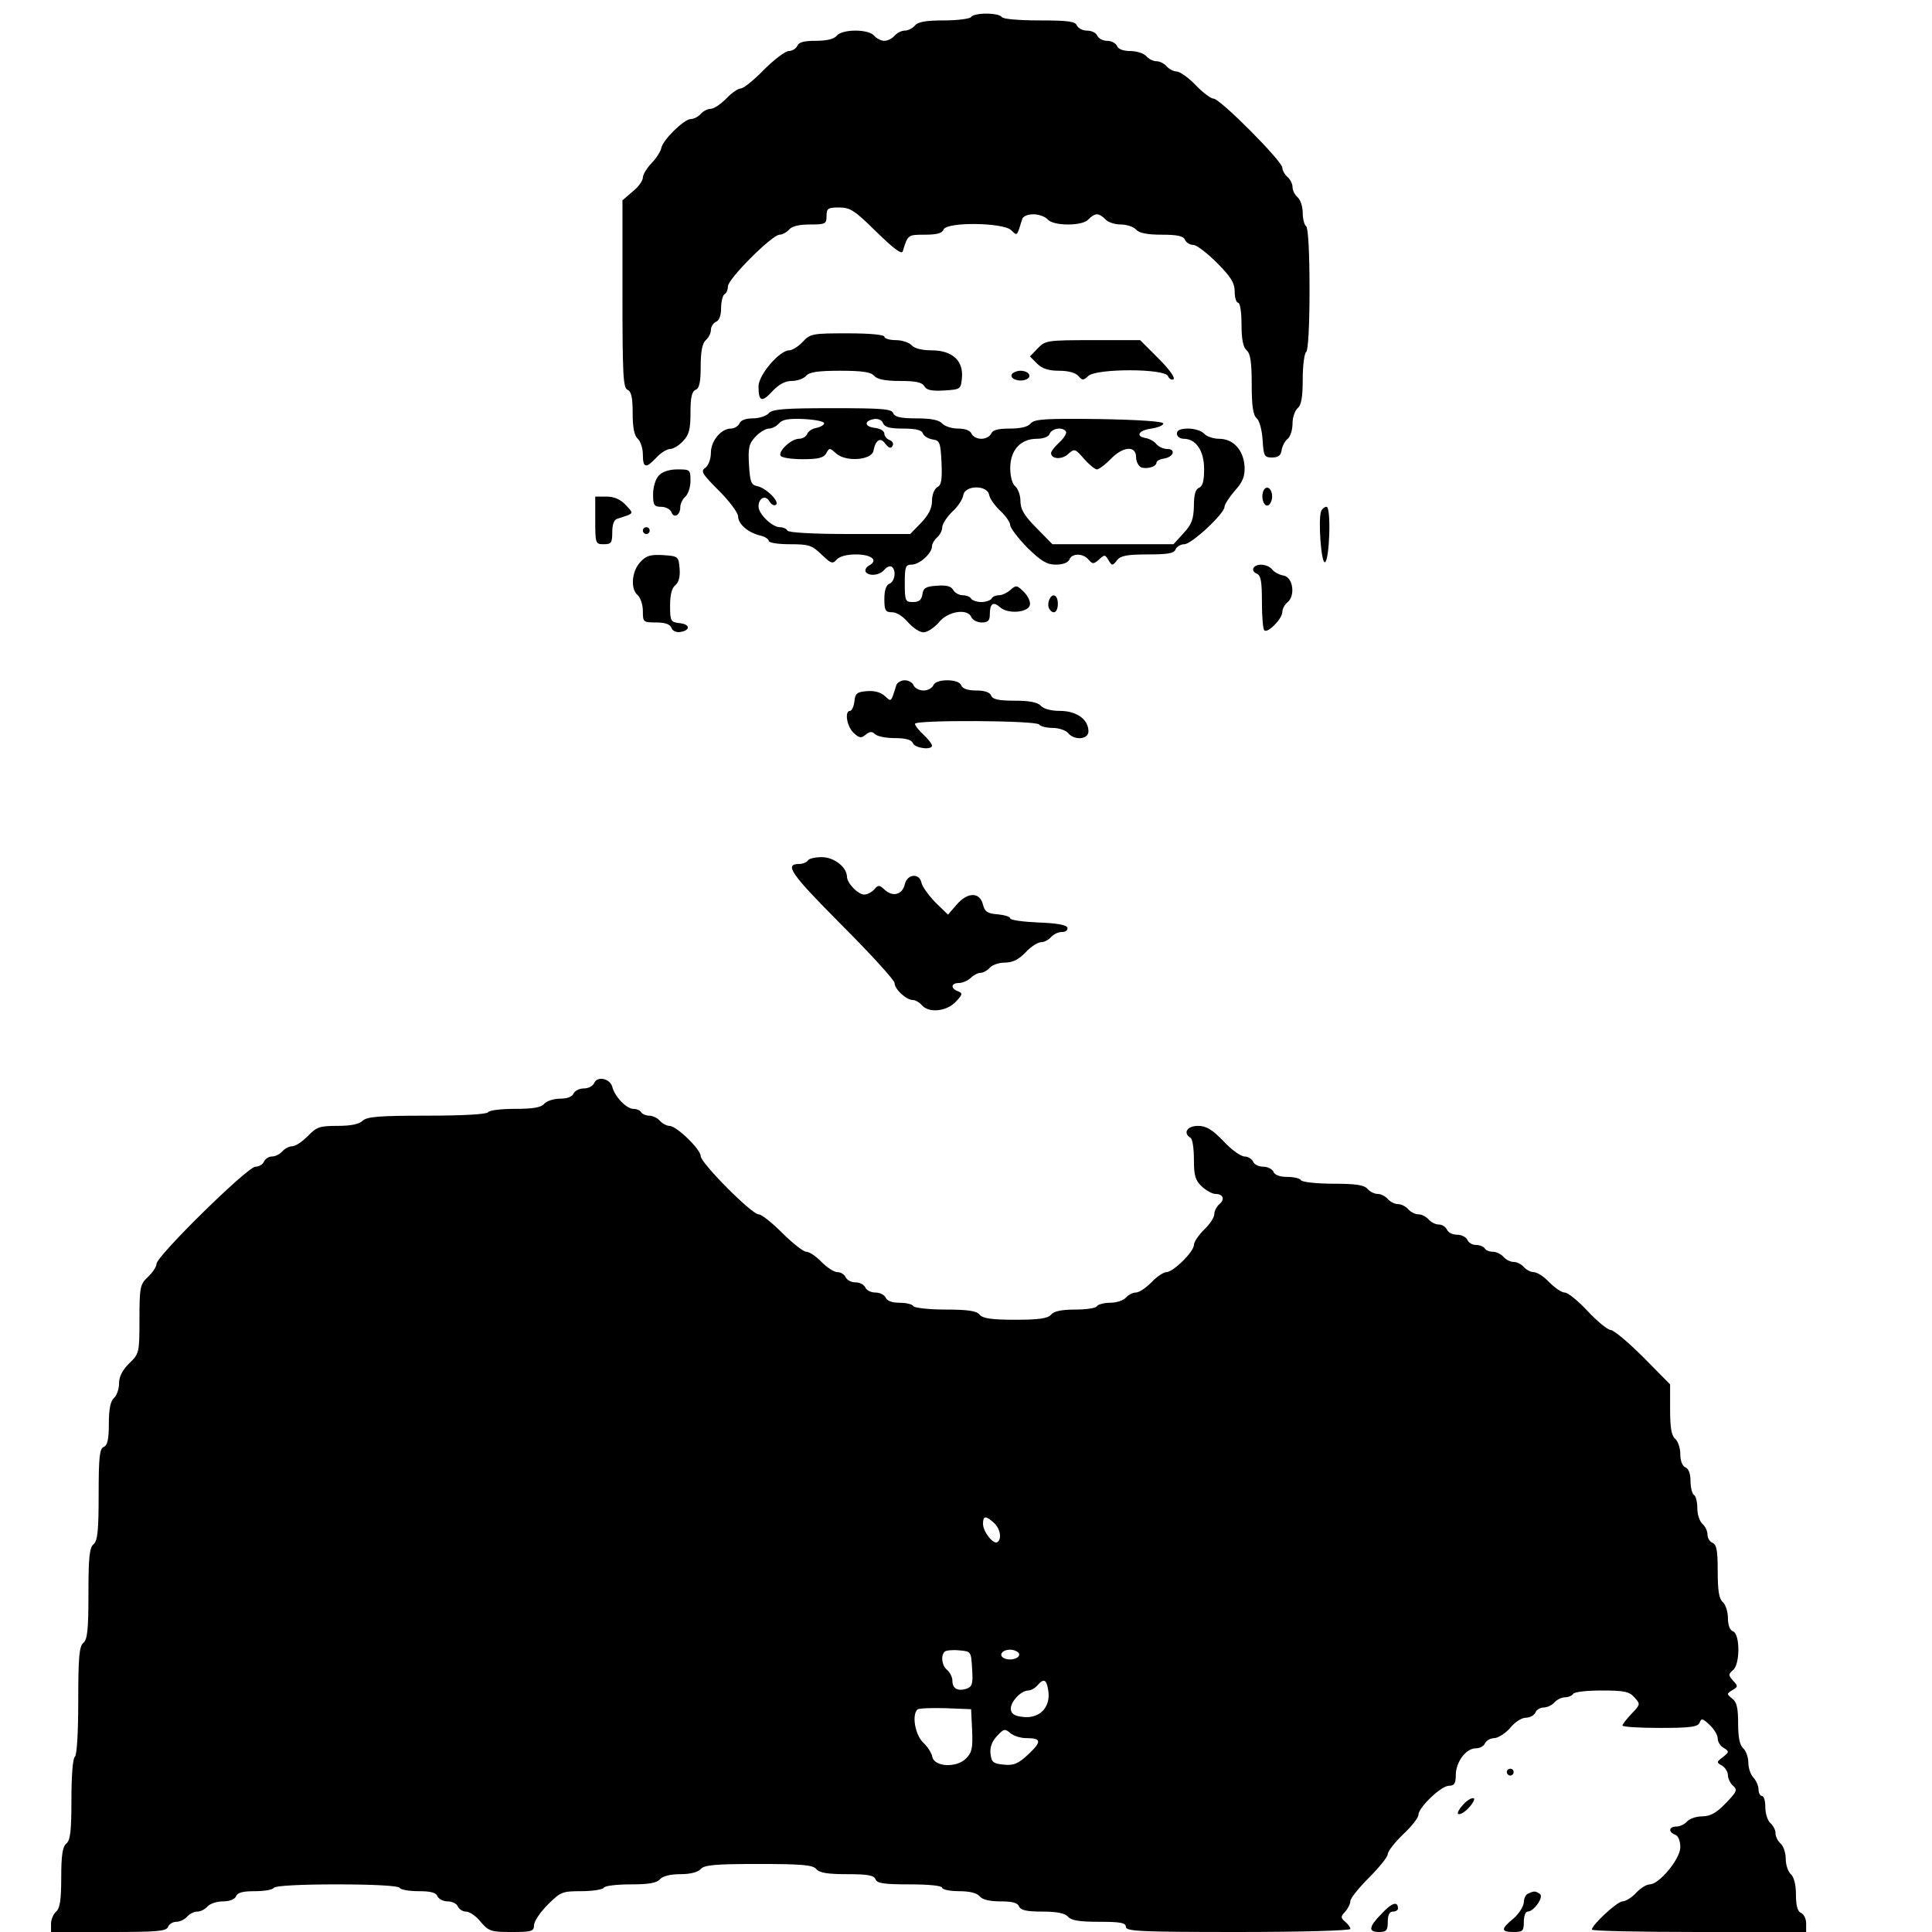 <?xml version="1.0" standalone="no"?>
<!DOCTYPE svg PUBLIC "-//W3C//DTD SVG 20010904//EN"
 "http://www.w3.org/TR/2001/REC-SVG-20010904/DTD/svg10.dtd">
<svg version="1.0" xmlns="http://www.w3.org/2000/svg"
 width="568pt" height="568pt" viewBox="0 0 568 568"
 preserveAspectRatio="xMidYMid meet">
<g transform="translate(0,568) scale(0.1,-0.1)"
fill="#000000" stroke="none">
<path d="M2855 5630 c-3 -5 -39 -10 -79 -10 -53 0 -77 -4 -86 -15 -7 -8 -20
-15 -30 -15 -10 0 -23 -7 -30 -15 -7 -8 -20 -15 -30 -15 -10 0 -23 7 -30 15
-7 9 -29 15 -55 15 -26 0 -48 -6 -55 -15 -8 -10 -30 -15 -62 -15 -34 0 -50 -4
-54 -15 -4 -8 -15 -15 -25 -15 -10 0 -43 -25 -73 -55 -29 -30 -60 -55 -68 -55
-8 0 -27 -13 -43 -30 -16 -16 -36 -30 -46 -30 -9 0 -22 -7 -29 -15 -7 -8 -20
-15 -29 -15 -20 0 -84 -63 -87 -86 -2 -9 -14 -29 -28 -43 -14 -15 -26 -34 -26
-43 0 -9 -13 -28 -30 -41 l-30 -26 0 -276 c0 -236 2 -276 15 -281 11 -5 15
-22 15 -69 0 -43 5 -66 15 -75 8 -7 15 -28 15 -46 0 -41 9 -42 40 -9 13 14 31
25 40 25 9 0 26 10 38 23 18 19 22 35 22 84 0 45 4 62 15 67 11 4 15 22 15 69
0 45 5 68 15 77 8 7 15 20 15 30 0 10 7 20 15 24 9 3 15 18 15 40 0 19 5 38
10 41 6 3 10 14 10 23 0 22 130 152 152 152 8 0 21 7 28 15 8 10 30 15 61 15
46 0 49 2 49 25 0 22 4 25 37 25 33 0 46 -9 110 -72 49 -48 74 -67 77 -57 15
49 15 49 65 49 34 0 51 4 55 15 8 23 172 21 198 -1 19 -18 17 -21 33 31 2 9
16 15 33 15 16 0 35 -7 42 -15 8 -9 30 -15 60 -15 30 0 52 6 60 15 7 8 18 15
25 15 7 0 18 -7 25 -15 7 -8 27 -15 45 -15 18 0 38 -7 45 -15 9 -10 32 -15 75
-15 47 0 64 -4 69 -15 3 -8 14 -15 24 -15 10 0 41 -24 70 -53 41 -41 52 -59
52 -85 0 -18 5 -32 10 -32 6 0 10 -28 10 -64 0 -44 5 -67 15 -76 11 -9 15 -34
15 -100 0 -64 4 -91 15 -100 8 -7 15 -34 17 -63 3 -48 5 -52 28 -52 18 0 26 6
28 22 2 12 10 27 18 33 8 7 14 27 14 45 0 18 7 38 15 45 11 9 15 33 15 86 0
40 5 76 10 79 6 4 10 77 10 185 0 108 -4 181 -10 185 -5 3 -10 21 -10 39 0 19
-7 39 -15 46 -8 7 -15 20 -15 30 0 10 -7 23 -15 30 -8 7 -15 19 -15 27 0 19
-183 203 -202 203 -8 0 -32 18 -53 40 -21 22 -47 40 -56 40 -9 0 -22 7 -29 15
-7 8 -20 15 -30 15 -10 0 -23 7 -30 15 -7 8 -28 15 -47 15 -21 0 -36 6 -39 15
-4 8 -16 15 -29 15 -13 0 -25 7 -29 15 -3 8 -16 15 -30 15 -13 0 -26 7 -30 15
-4 12 -26 15 -110 15 -59 0 -108 4 -111 10 -3 6 -24 10 -45 10 -21 0 -42 -4
-45 -10z"/>
<path d="M2360 4675 c-13 -14 -31 -25 -40 -25 -28 0 -90 -72 -90 -106 0 -45
10 -48 41 -14 19 20 37 30 57 30 16 0 35 7 42 15 9 11 34 15 100 15 66 0 91
-4 100 -15 9 -10 32 -15 76 -15 47 0 65 -4 72 -16 6 -11 21 -14 58 -12 48 3
49 4 52 37 5 50 -28 81 -89 81 -29 0 -51 6 -59 15 -7 8 -28 15 -46 15 -19 0
-34 5 -34 10 0 6 -43 10 -108 10 -103 0 -110 -1 -132 -25z"/>
<path d="M3051 4656 l-23 -24 21 -21 c15 -15 34 -21 65 -21 27 0 48 -6 56 -15
12 -14 15 -14 30 0 25 22 225 22 234 -1 3 -8 11 -12 16 -9 6 4 -13 30 -44 61
l-54 54 -139 0 c-134 0 -140 -1 -162 -24z"/>
<path d="M2975 4580 c-8 -13 20 -24 41 -16 20 8 9 26 -16 26 -10 0 -22 -5 -25
-10z"/>
<path d="M2260 4465 c-7 -8 -28 -15 -47 -15 -21 0 -36 -6 -39 -15 -4 -8 -15
-15 -25 -15 -29 0 -59 -36 -59 -71 0 -18 -7 -37 -16 -44 -15 -10 -10 -18 40
-68 31 -31 56 -65 56 -75 0 -22 28 -47 63 -56 15 -3 27 -11 27 -16 0 -6 28
-10 62 -10 56 0 65 -3 93 -30 28 -27 33 -29 45 -15 8 9 29 15 56 15 46 0 67
-17 40 -32 -9 -5 -14 -13 -11 -19 9 -14 41 -11 55 6 7 8 16 12 21 9 15 -9 10
-44 -6 -50 -10 -4 -15 -20 -15 -45 0 -34 3 -39 23 -39 13 0 33 -13 47 -30 14
-16 34 -29 45 -29 11 0 31 13 45 29 27 34 86 42 96 15 4 -8 17 -15 30 -15 18
0 24 5 24 23 0 33 10 40 31 21 23 -20 83 -15 87 8 2 9 -6 26 -18 38 -20 20
-23 20 -39 6 -10 -9 -25 -16 -34 -16 -9 0 -19 -4 -22 -10 -3 -5 -17 -10 -30
-10 -13 0 -27 5 -30 10 -3 6 -15 10 -25 10 -10 0 -23 7 -28 16 -6 11 -20 14
-48 12 -32 -2 -40 -7 -42 -25 -3 -17 -10 -23 -28 -23 -22 0 -24 3 -24 55 0 48
2 55 20 55 23 0 60 33 60 54 0 7 7 19 15 26 8 7 15 20 15 29 0 10 13 30 29 46
17 15 31 37 33 49 4 30 71 31 76 1 2 -11 17 -32 33 -47 16 -15 29 -34 29 -42
0 -8 23 -38 50 -66 41 -40 58 -50 84 -50 21 0 36 6 40 15 7 19 40 19 56 0 12
-14 15 -14 31 0 16 15 18 15 28 -2 10 -17 12 -17 25 0 10 13 29 17 90 17 59 0
78 3 82 15 4 8 15 15 26 15 21 0 118 90 118 110 0 7 14 28 30 47 24 26 30 43
29 71 -3 49 -33 82 -75 82 -17 0 -37 7 -44 15 -7 8 -28 15 -46 15 -24 0 -34
-5 -34 -15 0 -8 9 -15 20 -15 36 0 60 -35 60 -89 0 -34 -4 -51 -15 -55 -10 -4
-15 -20 -15 -53 -1 -39 -6 -54 -30 -80 l-30 -33 -178 0 -178 0 -47 48 c-36 36
-47 55 -47 79 0 17 -7 36 -15 43 -9 7 -15 29 -15 54 0 53 31 86 78 86 20 0 35
6 38 15 7 16 39 21 48 6 3 -4 -6 -19 -19 -31 -14 -13 -25 -27 -25 -32 0 -18
32 -20 50 -3 19 17 21 16 47 -14 15 -17 32 -31 38 -31 6 0 24 14 40 30 36 38
75 41 75 6 0 -13 7 -26 15 -30 17 -6 45 2 45 14 0 5 10 10 22 12 28 4 36 28
10 28 -11 0 -25 6 -32 14 -6 8 -20 16 -31 18 -32 5 -22 23 16 28 20 3 36 10
35 15 0 6 -72 11 -189 13 -158 2 -190 0 -201 -13 -8 -10 -30 -15 -62 -15 -34
0 -50 -4 -54 -15 -4 -8 -16 -15 -29 -15 -13 0 -25 7 -29 15 -3 9 -18 15 -39
15 -19 0 -40 7 -47 15 -9 10 -32 15 -75 15 -47 0 -64 4 -69 15 -4 13 -34 15
-179 15 -143 0 -177 -3 -187 -15z m163 -30 c-1 -5 -12 -11 -23 -13 -12 -2 -24
-10 -27 -18 -3 -8 -14 -14 -24 -14 -23 0 -62 -37 -54 -50 4 -6 33 -10 65 -10
46 0 61 4 69 17 9 17 10 17 29 0 29 -26 105 -20 110 8 6 32 21 41 35 20 10
-12 16 -15 21 -6 4 6 0 14 -8 17 -9 3 -16 12 -16 19 0 8 -12 15 -27 17 -32 3
-34 21 -3 26 11 2 23 -3 26 -12 5 -12 20 -16 59 -16 36 0 55 -4 58 -14 3 -8
16 -16 29 -18 21 -3 23 -9 26 -67 2 -50 0 -67 -12 -73 -9 -5 -16 -22 -16 -41
0 -21 -10 -41 -32 -64 l-32 -33 -177 0 c-108 0 -180 4 -184 10 -3 6 -13 10
-22 10 -23 0 -63 39 -63 61 0 25 21 35 32 15 5 -9 14 -14 19 -10 13 8 -30 51
-56 55 -17 4 -20 13 -23 63 -3 49 0 62 19 82 12 13 30 24 40 24 9 0 22 7 29
15 10 12 29 15 74 13 34 -2 60 -7 59 -13z"/>
<path d="M1937 4282 c-10 -10 -17 -35 -17 -55 0 -32 3 -37 24 -37 13 0 27 -7
30 -16 7 -19 26 -9 26 15 0 10 7 24 15 31 8 7 15 28 15 46 0 33 -1 34 -38 34
-25 0 -45 -7 -55 -18z"/>
<path d="M3714 4236 c-8 -21 3 -49 16 -41 5 3 10 15 10 25 0 25 -18 36 -26 16z"/>
<path d="M1750 4150 c0 -68 1 -70 25 -70 22 0 25 4 25 35 0 23 5 37 15 40 51
16 49 14 25 40 -16 17 -34 25 -57 25 l-33 0 0 -70z"/>
<path d="M3884 4177 c-9 -24 0 -152 11 -150 14 4 19 163 5 163 -6 0 -13 -6
-16 -13z"/>
<path d="M1890 4120 c0 -5 5 -10 10 -10 6 0 10 5 10 10 0 6 -4 10 -10 10 -5 0
-10 -4 -10 -10z"/>
<path d="M1882 4027 c-25 -27 -29 -79 -7 -97 8 -7 15 -28 15 -46 0 -33 1 -34
39 -34 26 0 41 -5 45 -16 3 -9 15 -14 26 -12 31 5 29 23 -2 26 -26 3 -28 6
-28 51 0 32 5 53 16 61 10 9 14 26 12 49 -3 35 -4 36 -48 39 -37 2 -50 -1 -68
-21z"/>
<path d="M3685 4010 c-3 -6 1 -13 9 -16 13 -5 16 -23 16 -83 0 -43 3 -81 7
-84 10 -10 53 34 53 54 0 9 7 22 16 29 23 20 15 74 -13 78 -12 2 -27 10 -33
18 -14 16 -46 19 -55 4z"/>
<path d="M3084 3915 c-3 -8 -3 -19 1 -25 11 -18 25 -11 25 15 0 27 -17 34 -26
10z"/>
<path d="M2635 3665 c-16 -51 -14 -49 -34 -31 -12 11 -31 16 -53 14 -28 -2
-34 -7 -36 -30 -2 -16 -8 -28 -13 -28 -17 0 -9 -47 11 -65 16 -15 22 -16 35
-5 12 10 19 10 27 2 7 -7 33 -12 59 -12 32 0 49 -5 53 -15 6 -15 56 -21 56 -7
0 5 -11 19 -25 32 -14 13 -25 27 -25 32 0 12 357 10 365 -2 3 -5 21 -10 39
-10 19 0 39 -7 46 -15 19 -23 60 -19 60 5 0 35 -35 60 -84 60 -26 0 -48 6 -56
15 -9 10 -32 15 -77 15 -47 0 -65 4 -69 15 -4 10 -20 15 -44 15 -24 0 -40 5
-44 15 -3 9 -19 15 -41 15 -22 0 -38 -6 -41 -15 -4 -8 -16 -15 -29 -15 -13 0
-25 7 -29 15 -3 8 -15 15 -26 15 -11 0 -23 -7 -25 -15z"/>
<path d="M2375 3150 c-3 -5 -15 -10 -25 -10 -46 0 -25 -29 124 -179 86 -86
156 -163 156 -171 0 -18 34 -50 54 -50 7 0 19 -7 26 -15 20 -24 73 -19 100 10
20 21 21 25 6 31 -22 8 -20 24 3 24 11 0 26 7 35 15 8 8 21 15 29 15 8 0 20 7
27 15 7 8 27 15 44 15 23 0 41 9 61 30 16 17 36 30 46 30 9 0 22 7 29 15 7 8
21 15 32 15 11 0 18 5 16 13 -3 8 -32 13 -86 15 -45 2 -82 7 -82 12 0 5 -17
10 -37 12 -30 2 -38 8 -43 28 -9 38 -45 38 -77 1 l-26 -30 -38 37 c-20 21 -38
46 -40 57 -6 29 -42 26 -49 -5 -7 -30 -35 -38 -59 -16 -16 15 -19 15 -31 1 -7
-8 -20 -15 -29 -15 -18 0 -51 33 -51 53 -1 28 -38 57 -74 57 -19 0 -38 -4 -41
-10z"/>
<path d="M1747 2496 c-4 -9 -17 -16 -31 -16 -13 0 -26 -7 -30 -15 -3 -9 -18
-15 -39 -15 -19 0 -40 -7 -47 -15 -9 -11 -33 -15 -86 -15 -40 0 -76 -4 -79
-10 -4 -6 -75 -10 -180 -10 -141 0 -176 -3 -189 -15 -10 -10 -34 -15 -73 -15
-53 0 -62 -3 -88 -30 -16 -16 -36 -30 -46 -30 -9 0 -22 -7 -29 -15 -7 -8 -20
-15 -30 -15 -10 0 -20 -7 -24 -15 -3 -8 -14 -15 -25 -15 -23 0 -291 -263 -291
-286 0 -8 -11 -25 -25 -38 -23 -22 -25 -29 -25 -125 0 -99 -1 -101 -30 -129
-20 -20 -30 -39 -30 -59 0 -17 -7 -36 -15 -43 -10 -9 -15 -32 -15 -75 0 -47
-4 -64 -15 -69 -12 -4 -15 -29 -15 -139 0 -107 -3 -137 -15 -147 -12 -10 -15
-39 -15 -145 0 -106 -3 -135 -15 -145 -12 -10 -15 -42 -15 -171 0 -94 -4 -160
-10 -164 -6 -4 -10 -56 -10 -124 0 -93 -3 -121 -15 -131 -11 -9 -15 -34 -15
-100 0 -66 -4 -91 -15 -100 -8 -7 -15 -23 -15 -36 l0 -24 169 0 c141 0 170 2
175 15 3 8 14 15 24 15 11 0 25 7 32 15 7 8 20 15 30 15 10 0 23 7 30 15 7 8
27 15 45 15 20 0 35 6 39 15 4 11 20 15 55 15 27 0 53 4 56 10 4 6 77 10 185
10 108 0 181 -4 185 -10 3 -6 29 -10 56 -10 35 0 51 -4 55 -15 4 -8 17 -15 30
-15 14 0 27 -7 30 -15 4 -8 14 -15 24 -15 10 0 30 -13 43 -30 24 -28 31 -30
91 -30 59 0 66 2 66 20 0 11 18 38 40 60 38 38 43 40 99 40 33 0 63 5 66 10 3
6 39 10 79 10 53 0 77 4 86 15 8 9 30 15 60 15 30 0 52 6 60 15 10 12 42 15
170 15 128 0 160 -3 170 -15 9 -11 33 -15 90 -15 60 0 79 -3 84 -15 4 -12 25
-15 101 -15 57 0 95 -4 95 -10 0 -5 22 -10 49 -10 31 0 53 -5 61 -15 8 -10 30
-15 62 -15 34 0 50 -4 54 -15 5 -11 22 -15 69 -15 43 0 66 -5 75 -15 9 -11 33
-15 91 -15 64 0 79 -3 79 -15 0 -13 43 -15 330 -15 183 0 330 4 330 9 0 5 -7
14 -15 21 -14 12 -14 15 0 30 8 9 15 23 15 31 0 8 25 39 55 69 30 30 55 61 55
69 0 8 20 34 45 58 25 23 45 49 45 57 0 22 67 86 90 86 16 0 20 7 20 33 1 38
30 77 59 77 12 0 24 7 27 15 4 8 16 15 28 15 11 1 32 14 46 30 13 17 34 30 46
30 12 0 24 7 28 15 3 8 14 15 24 15 11 0 25 7 32 15 7 8 21 15 31 15 10 0 21
5 24 10 3 6 41 10 84 10 65 0 81 -3 96 -20 18 -20 18 -21 -8 -48 -15 -16 -27
-31 -27 -35 0 -4 50 -7 110 -7 91 0 112 3 117 16 5 13 9 12 29 -7 13 -12 24
-30 24 -40 0 -10 8 -23 18 -28 16 -10 16 -12 -3 -27 -19 -14 -19 -16 -2 -25 9
-6 17 -18 17 -28 0 -10 7 -24 15 -31 14 -12 11 -18 -22 -52 -27 -28 -45 -38
-69 -38 -17 0 -37 -7 -44 -15 -7 -8 -21 -15 -31 -15 -23 0 -25 -16 -4 -24 9
-3 15 -18 15 -37 0 -34 -62 -109 -90 -109 -9 0 -27 -11 -40 -25 -13 -14 -31
-25 -40 -25 -15 0 -90 -69 -90 -83 0 -4 142 -7 315 -7 l315 0 0 25 c0 14 -7
28 -15 31 -10 4 -15 21 -15 54 0 30 -6 52 -15 60 -8 7 -15 27 -15 45 0 18 -7
38 -15 45 -8 7 -15 20 -15 30 0 10 -7 23 -15 30 -8 7 -15 28 -15 46 0 19 -4
34 -10 34 -5 0 -10 9 -10 19 0 11 -7 26 -15 35 -8 8 -15 28 -15 44 0 16 -7 35
-15 42 -10 9 -15 31 -15 73 0 45 -4 63 -17 73 -17 13 -17 15 0 25 17 10 17 12
2 28 -14 16 -14 19 0 31 21 17 21 106 0 114 -9 3 -15 18 -15 39 0 19 -7 40
-15 47 -11 9 -15 33 -15 90 0 60 -3 79 -15 84 -8 3 -15 14 -15 24 0 11 -7 25
-15 32 -8 7 -15 27 -15 46 0 18 -4 36 -10 39 -5 3 -10 22 -10 41 0 22 -6 37
-15 40 -9 4 -15 19 -15 39 0 18 -7 38 -15 45 -11 9 -15 33 -15 86 l0 74 -79
80 c-44 44 -87 80 -96 80 -8 0 -39 25 -67 55 -28 30 -58 55 -68 55 -9 0 -29
14 -45 30 -16 17 -36 30 -46 30 -9 0 -22 7 -29 15 -7 8 -20 15 -30 15 -10 0
-23 7 -30 15 -7 8 -21 15 -31 15 -10 0 -21 4 -24 10 -3 5 -15 10 -26 10 -11 0
-22 7 -25 15 -4 8 -17 15 -30 15 -14 0 -27 7 -30 15 -4 8 -14 15 -24 15 -10 0
-23 7 -30 15 -7 8 -20 15 -30 15 -10 0 -23 7 -30 15 -7 8 -20 15 -30 15 -10 0
-23 7 -30 15 -7 8 -20 15 -30 15 -10 0 -23 7 -30 15 -9 11 -34 15 -101 15 -48
0 -91 5 -94 10 -3 6 -22 10 -41 10 -22 0 -37 6 -40 15 -4 8 -17 15 -30 15 -14
0 -27 7 -30 15 -4 8 -15 15 -25 15 -11 0 -39 20 -62 45 -34 35 -51 45 -75 45
-32 0 -45 -21 -22 -35 6 -3 10 -32 10 -64 0 -47 4 -61 23 -79 13 -12 31 -22
40 -22 23 0 29 -16 12 -30 -8 -7 -15 -20 -15 -29 0 -10 -13 -30 -30 -46 -16
-16 -30 -36 -30 -45 0 -20 -61 -80 -81 -80 -8 0 -28 -13 -44 -30 -16 -16 -36
-30 -46 -30 -9 0 -22 -7 -29 -15 -7 -8 -27 -15 -46 -15 -18 0 -36 -5 -39 -10
-3 -6 -32 -10 -64 -10 -40 0 -63 -5 -71 -15 -9 -11 -35 -15 -105 -15 -70 0
-96 4 -105 15 -9 11 -34 15 -101 15 -48 0 -91 5 -94 10 -3 6 -22 10 -41 10
-22 0 -37 6 -40 15 -4 8 -17 15 -30 15 -14 0 -27 7 -30 15 -4 8 -16 15 -29 15
-13 0 -25 7 -29 15 -3 8 -14 15 -24 15 -10 0 -31 14 -47 30 -16 17 -36 30 -45
30 -8 0 -40 25 -70 55 -30 30 -61 55 -70 55 -20 0 -170 151 -170 171 0 20 -71
89 -92 89 -8 0 -21 7 -28 15 -7 8 -21 15 -31 15 -10 0 -21 5 -24 10 -3 6 -14
10 -23 10 -20 0 -55 36 -62 65 -7 25 -45 32 -53 11z m1175 -1293 c19 -17 24
-48 10 -57 -12 -7 -42 31 -42 54 0 24 8 25 32 3z m-64 -430 c3 -44 0 -52 -17
-58 -26 -8 -41 1 -41 24 0 10 -7 24 -15 31 -16 13 -20 42 -8 54 4 4 23 6 43 4
35 -3 35 -3 38 -55z m137 47 c8 -13 -20 -24 -41 -16 -20 8 -9 26 16 26 10 0
22 -5 25 -10z m87 -111 c7 -47 -24 -81 -71 -77 -25 2 -37 8 -39 21 -4 21 29
57 51 57 8 0 20 7 27 15 19 22 27 18 32 -16z m-224 -116 c2 -52 0 -65 -18 -83
-28 -28 -93 -25 -99 5 -2 11 -14 30 -27 42 -23 22 -34 80 -17 97 4 4 41 5 83
4 l75 -3 3 -62z m159 -23 c45 0 46 -10 7 -47 -30 -28 -43 -34 -73 -31 -31 3
-36 7 -39 32 -2 19 4 36 19 52 20 22 24 22 39 9 9 -8 30 -15 47 -15z"/>
<path d="M4430 470 c0 -5 5 -10 10 -10 6 0 10 5 10 10 0 6 -4 10 -10 10 -5 0
-10 -4 -10 -10z"/>
<path d="M4302 375 c-12 -13 -19 -26 -15 -28 5 -3 19 5 31 18 12 13 19 26 15
28 -5 3 -19 -5 -31 -18z"/>
<path d="M4493 113 c-7 -2 -13 -14 -13 -26 -1 -12 -14 -33 -30 -47 -38 -31
-38 -40 0 -40 27 0 30 3 30 30 0 17 5 30 11 30 19 0 49 44 36 52 -13 9 -17 9
-34 1z"/>
<path d="M4062 54 c-39 -40 -40 -54 -7 -54 21 0 25 5 25 30 0 20 5 30 15 30 8
0 15 4 15 9 0 23 -18 17 -48 -15z"/>
</g>
</svg>
